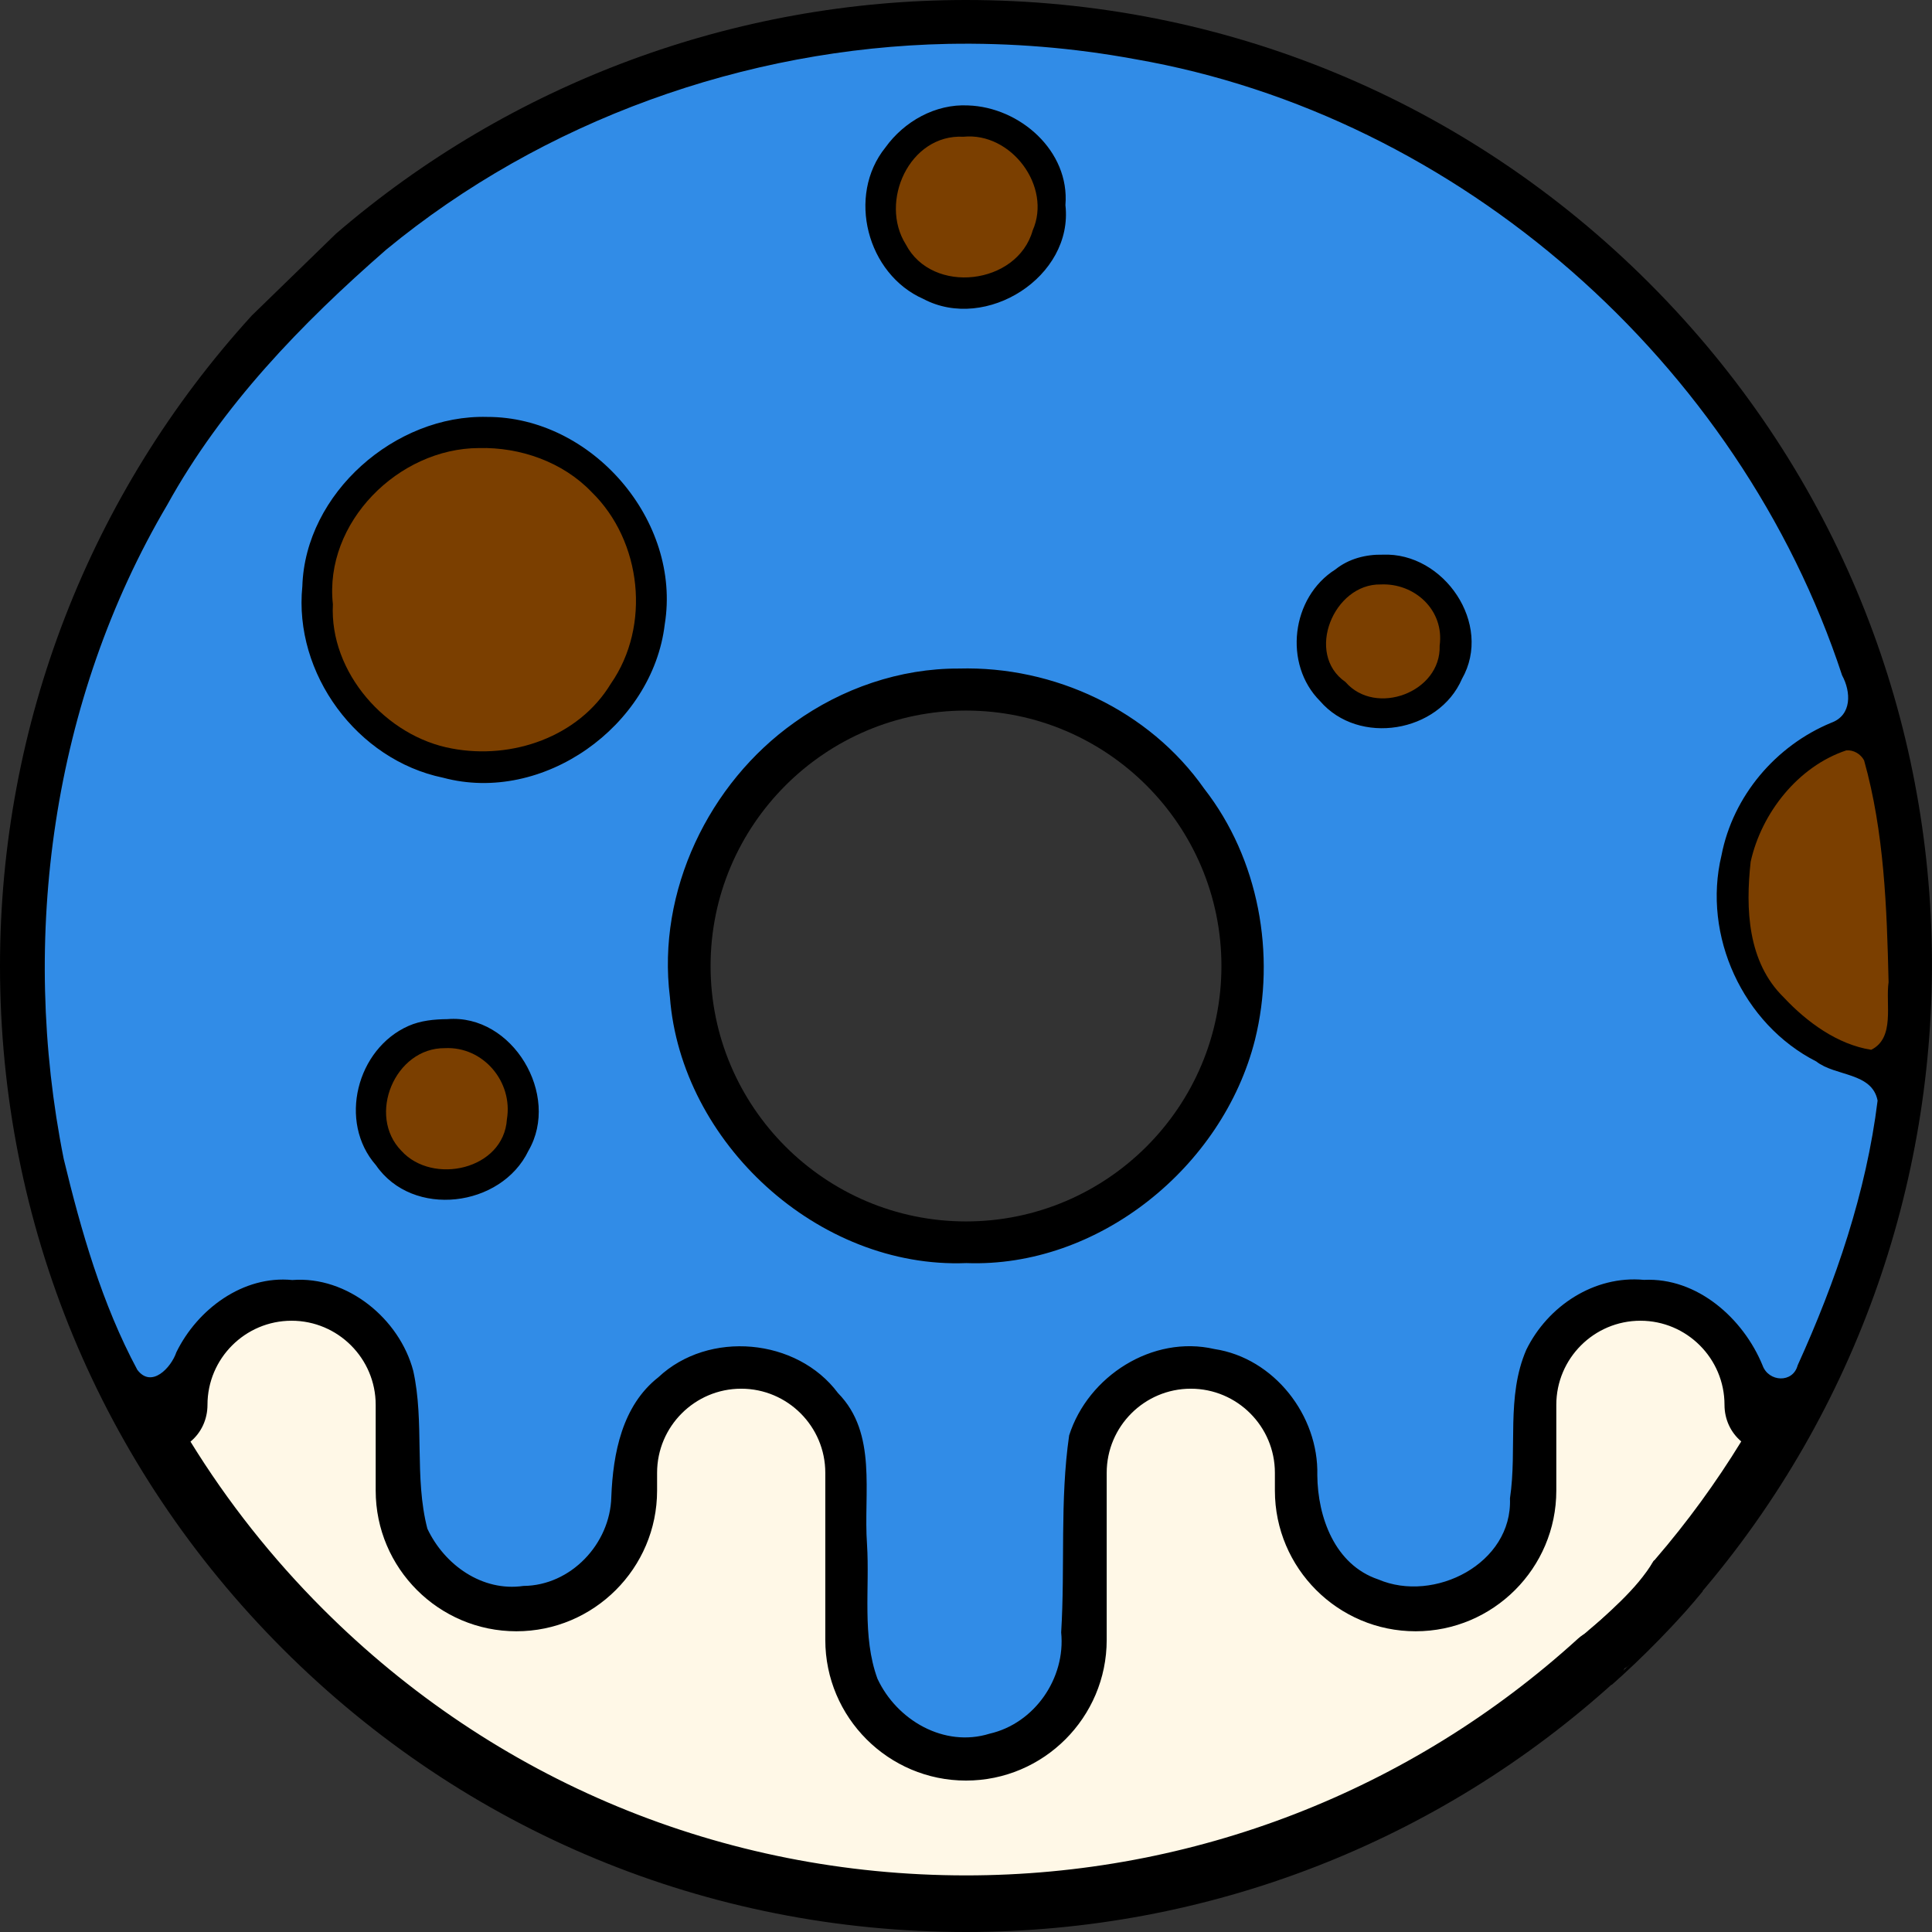 <?xml version="1.0" encoding="UTF-8" standalone="no"?>
<svg
   xmlns:dc="http://purl.org/dc/elements/1.1/"
   xmlns:cc="http://creativecommons.org/ns#"
   xmlns:rdf="http://www.w3.org/1999/02/22-rdf-syntax-ns#"
   xmlns:svg="http://www.w3.org/2000/svg"
   xmlns="http://www.w3.org/2000/svg"
   xmlns:sodipodi="http://sodipodi.sourceforge.net/DTD/sodipodi-0.dtd"
   xmlns:inkscape="http://www.inkscape.org/namespaces/inkscape"
   height="512pt"
   viewBox="0 0 512 512"
   width="512pt"
   version="1.1"
   id="svg14"
   sodipodi:docname="046-donuts.svg"
   inkscape:version="0.92.2 5c3e80d, 2017-08-06">
  <rect x="0" y="0" width="512" height="512" fill="#333333" stroke="none"/>
  <defs
     id="defs18" />
  <sodipodi:namedview
     pagecolor="#ffffff"
     bordercolor="#666666"
     borderopacity="1"
     objecttolerance="10"
     gridtolerance="10"
     guidetolerance="10"
     inkscape:pageopacity="0"
     inkscape:pageshadow="2"
     inkscape:window-width="1596"
     inkscape:window-height="969"
     id="namedview16"
     showgrid="false"
     inkscape:zoom="0.48889805"
     inkscape:cx="164.17645"
     inkscape:cy="95.883384"
     inkscape:window-x="309"
     inkscape:window-y="1009"
     inkscape:window-maximized="0"
     inkscape:current-layer="svg14" />
  <path
     style="fill:#fff8e7;fill-opacity:1;stroke:none;stroke-width:2.892;stroke-miterlimit:4;stroke-dasharray:2.892, 2.892;stroke-dashoffset:0;stroke-opacity:1"
     d="m 578.488,462.291 c -19.461,0.006 -34.948,19.01 -33.08,37.999 -1.931,18.15 3.178,38.848 -9.962,53.798 -16.529,22.661 -54.578,22.82 -70.785,-0.229 -9.23,-11.321 -9.2,-26.34 -10.435,-40.09 -3.573,-22.93 -33.379,-35.683 -52.28,-21.952 -12.347,7.533 -16.322,22.513 -15.488,36.183 -1.229,21.877 0.492,43.937 -2.648,65.614 -6.451,18.564 -25.639,32.827 -45.743,29.95 -19.399,0.004 -36.924,-16.66 -40.65,-35.292 -2.704,-26.704 0.742,-53.978 -4.048,-80.48 -7.052,-20.219 -35.526,-28.779 -52.02,-14.39 -14.229,9.26 -13.539,27.845 -15.613,42.395 -4.144,29.736 -43.31,46.01 -67.528,28.35 -15.198,-9.778 -22.159,-28.148 -20.957,-45.717 -1.799,-15.747 2.852,-35.504 -10.944,-47.117 -16.348,-16.04 -47.307,-9.386 -54.864,12.427 -2.806,8.343 -3.53,17.261 -7.449,25.181 1.388,11.089 11.183,19.156 16.785,28.412 63.589,85.114 170.891,136.388 277.257,129.059 51.008,-1.87 101.313,-17.379 145.668,-42.375 42.376,-24.439 79.372,-58.123 106.634,-98.822 4.19,-6.788 13.226,-14.58 6.074,-22.537 -3.802,-11.207 -4.231,-24.809 -14.862,-32.407 -6.389,-5.331 -14.749,-8.193 -23.062,-7.96 z"
     id="path841"
     inkscape:connector-curvature="0"
     transform="scale(0.75)" />
  <path
     style="fill:#000000;fill-opacity:1;stroke:none;stroke-width:0.361;stroke-miterlimit:4;stroke-dasharray:0.361, 0.361;stroke-dashoffset:0;stroke-opacity:1"
     d="m 581.855,555.883 c -1.387,0.8 -2.258,3.679 -3.391,4.78 -4.883,5.743 -16.767,14.637 -22.173,19.859 -0.813,0.857 6.511,-3.188 7.537,-3.346 5.203,-0.136 6.386,9.791 5.982,15.024 -0.093,0.897 3.874,-2.812 5.061,-3.138 2.387,-1.724 4.442,-3.905 6.661,-5.848 5.311,-4.915 10.524,-9.961 15.319,-15.384 0.887,-0.918 -0.35,-2.241 -1.399,-1.698 -3.569,1.127 -7.608,-0.239 -9.963,-3.136 -1.489,-1.671 -2.307,-3.871 -2.269,-6.107 -0.08,-0.671 -0.677,-1.165 -1.364,-1.006 z"
     id="path823"
     inkscape:connector-curvature="0"
     transform="scale(0.75)"
     sodipodi:nodetypes="cccccccccccc" />
  <path
     d="m173.309 256c0 45.598 37.094 82.691 82.691 82.691s82.691-37.094 82.691-82.691-37.094-82.691-82.691-82.691-82.691 37.094-82.691 82.691zm82.691-67.691c37.324 0 67.691 30.367 67.691 67.691s-30.367 67.691-67.691 67.691-67.691-30.367-67.691-67.691 30.367-67.691 67.691-67.691zm0 0"
     id="path2" />
  <path
     d="M 98.828,73.297 C 142.488,35.703 198.309,15 256,15 c 64.375,0 124.895,25.066 170.414,70.59 28.758,28.758 49.355,63.504 60.621,101.43 -10.477,3.609 -19.551,10.383 -26.074,19.59 -8.121,11.461 -11.371,25.41 -9.148,39.285 3.602,22.461 21.008,39.902 42.793,44.008 -3.699,26.035 -11.625,51.238 -23.406,74.613 -3.59,-16.836 -18.578,-29.504 -36.473,-29.504 -20.559,0 -37.285,16.727 -37.285,37.285 v 22.723 c 0,12.289 -10,22.289 -22.289,22.289 -12.289,0 -22.289,-10 -22.289,-22.289 v -4.711 c 0,-20.559 -16.727,-37.285 -37.289,-37.285 -20.559,0 -37.285,16.727 -37.285,37.285 v 44.277 c 0,12.289 -10,22.289 -22.289,22.289 -12.289,0 -22.289,-10 -22.289,-22.289 v -44.277 c 0,-20.559 -16.727,-37.285 -37.285,-37.285 -20.562,0 -37.289,16.727 -37.289,37.285 v 4.711 c 0,12.289 -10,22.289 -22.289,22.289 -12.289,0 -22.289,-10 -22.289,-22.289 v -22.723 c 0,-20.562 -16.727,-37.285 -37.285,-37.285 -17.957,0 -32.988,12.754 -36.508,29.68 C 23.914,331.406 15,294.387 15,256 15,195.805 37.312,138.168 77.832,93.711 M 66.746,83.605 C 23.703,130.832 0,192.059 0,256 0,324.379 26.629,388.668 74.98,437.02 123.332,485.371 187.621,512 256,512 c 63.902,0 125.098,-23.676 172.309,-66.672 7.332,-6.672 -2.758,-17.777 -10.098,-11.09 C 373.766,474.711 316.16,497 256,497 191.625,497 131.105,471.934 85.586,426.41 72.031,412.855 60.289,397.969 50.48,382.047 c 2.812,-2.336 4.504,-5.832 4.504,-9.75 0,-12.289 10,-22.289 22.289,-22.289 12.289,0 22.289,10 22.289,22.289 v 22.723 c 0,20.559 16.727,37.285 37.285,37.285 20.562,0 37.289,-16.727 37.289,-37.285 v -4.711 c 0,-12.289 10,-22.289 22.289,-22.289 12.289,0 22.289,10 22.289,22.289 v 44.277 c 0,20.562 16.727,37.285 37.285,37.285 20.562,0 37.289,-16.727 37.289,-37.285 v -44.277 c 0,-12.289 10,-22.289 22.289,-22.289 12.289,0 22.285,10 22.285,22.289 v 4.711 c 0,20.559 16.73,37.285 37.289,37.285 20.562,0 37.289,-16.727 37.289,-37.285 v -22.723 c 0,-12.289 10,-22.289 22.289,-22.289 12.289,0 22.285,10 22.285,22.289 0,3.887 1.668,7.359 4.441,9.699 -6.707,10.938 -14.312,21.379 -22.777,31.203 -6.547,7.602 4.961,17.227 11.367,9.789 C 535.273,324.035 534.066,172.031 437.02,74.98 388.668,26.629 324.379,0 256,0 194.715,0 135.422,21.992 89.043,61.93 M 466.625,243.52 c -2.898,-18.09 7.66,-35.566 24.246,-41.918 5.613,24.453 7.27,49.387 5.383,73.332 -15.125,-3.332 -27.105,-15.652 -29.629,-31.414 z"
     id="path4"
     inkscape:connector-curvature="0"
     sodipodi:nodetypes="csccccccssssssssssssssssssscsccsssccsccsssssssssssssssssssssccccsccccc" />
  <path
     d="m286.516 54.863c0-16.824-13.688-30.516-30.516-30.516s-30.516 13.691-30.516 30.516c0 16.828 13.688 30.52 30.516 30.52s30.516-13.691 30.516-30.52zm-46.031 0c0-8.555 6.961-15.516 15.516-15.516s15.516 6.961 15.516 15.516c0 8.559-6.961 15.52-15.516 15.52s-15.516-6.961-15.516-15.52zm0 0"
     id="path6" />
  <path
     d="m366.684 196.84c14.812 0 26.863-12.055 26.863-26.863 0-14.812-12.051-26.863-26.863-26.863s-26.863 12.051-26.863 26.863c0 14.809 12.051 26.863 26.863 26.863zm0-38.727c6.539 0 11.863 5.32 11.863 11.863 0 6.539-5.324 11.859-11.863 11.859-6.543 0-11.863-5.32-11.863-11.859 0-6.543 5.32-11.863 11.863-11.863zm0 0"
     id="path8" />
  <path
     d="m90.605 293.93c0 15.371 12.508 27.879 27.879 27.879s27.879-12.508 27.879-27.879c0-15.375-12.508-27.879-27.879-27.879s-27.879 12.504-27.879 27.879zm40.758 0c0 7.102-5.777 12.879-12.879 12.879s-12.879-5.777-12.879-12.879c0-7.102 5.777-12.879 12.879-12.879s12.879 5.777 12.879 12.879zm0 0"
     id="path10" />
  <path
     d="m128.164 106.863c-28.719 0-52.082 23.363-52.082 52.082s23.363 52.082 52.082 52.082 52.082-23.363 52.082-52.082-23.363-52.082-52.082-52.082zm0 89.164c-20.449 0-37.082-16.633-37.082-37.082 0-20.445 16.633-37.082 37.082-37.082 20.445 0 37.082 16.637 37.082 37.082 0 20.449-16.637 37.082-37.082 37.082zm0 0"
     id="path12" />
  <path
     style="fill:none;stroke:#000000;stroke-width:0.75px;stroke-linecap:butt;stroke-linejoin:miter;stroke-opacity:1"
     d="m 419.119,434.441 c 7.06,-6.6 14.846,-12.785 19.525,-20.746"
     id="path817"
     inkscape:connector-curvature="0"
     sodipodi:nodetypes="cc" />
  <path
     style="fill:none;stroke:#000000;stroke-width:0.75px;stroke-linecap:butt;stroke-linejoin:miter;stroke-opacity:1"
     d="m 426.847,446.237 c 7.877,-6.847 18.054,-17.248 24.136,-24.814"
     id="path819"
     inkscape:connector-curvature="0"
     sodipodi:nodetypes="cc" />
  <path
     style="fill:#7b3f00;fill-opacity:1;stroke:none;stroke-width:2.892;stroke-miterlimit:4;stroke-dasharray:2.892, 2.892;stroke-dashoffset:0;stroke-opacity:1"
     d="m 169.214,158.319 c -28.377,0.086 -54.765,26.291 -51.587,55.206 -1.265,24.108 18.848,46.805 42.147,50.975 21.126,3.961 44.661,-4.061 56.065,-22.924 14.207,-20.398 10.962,-50.394 -6.774,-67.698 -10.19,-10.662 -25.264,-15.923 -39.85,-15.559 z"
     id="path829"
     inkscape:connector-curvature="0"
     transform="scale(0.75)" />
  <path
     style="fill:#7b3f00;fill-opacity:1;stroke:none;stroke-width:2.892;stroke-miterlimit:4;stroke-dasharray:2.892, 2.892;stroke-dashoffset:0;stroke-opacity:1"
     d="m 340.415,48.317 c -19.045,-1.006 -29.872,22.956 -20.331,38.068 9.324,17.881 39.35,14.341 44.805,-4.938 6.881,-15.549 -7.613,-34.849 -24.475,-33.13 z"
     id="path831"
     inkscape:connector-curvature="0"
     transform="scale(0.75)" />
  <path
     style="fill:#7b3f00;fill-opacity:1;stroke:none;stroke-width:2.892;stroke-miterlimit:4;stroke-dasharray:2.892, 2.892;stroke-dashoffset:0;stroke-opacity:1"
     d="m 487.838,206.514 c -16.57,-0.304 -26.822,24.526 -12.427,34.466 10.641,12.275 33.849,3.644 33.285,-12.845 1.719,-12.462 -8.749,-22.177 -20.859,-21.621 z"
     id="path833"
     inkscape:connector-curvature="0"
     transform="scale(0.75)" />
  <path
     style="fill:#7b3f00;fill-opacity:1;stroke:none;stroke-width:2.892;stroke-miterlimit:4;stroke-dasharray:2.892, 2.892;stroke-dashoffset:0;stroke-opacity:1"
     d="m 652.367,265.153 c -16.987,5.647 -29.945,22.078 -33.774,39.336 -1.838,16.64 -1.101,35.437 11.673,47.92 8.165,8.735 19.003,16.667 30.918,18.532 8.509,-4.189 5.022,-16.202 6.141,-23.904 -0.604,-26.219 -1.541,-53.026 -8.65,-78.353 -1.202,-2.263 -3.722,-3.776 -6.308,-3.531 z"
     id="path837"
     inkscape:connector-curvature="0"
     transform="scale(0.75)" />
  <path
     style="fill:#7b3f00;fill-opacity:1;stroke:none;stroke-width:2.892;stroke-miterlimit:4;stroke-dasharray:2.892, 2.892;stroke-dashoffset:0;stroke-opacity:1"
     d="m 157.169,370.359 c -17.638,-0.135 -27.598,23.792 -15.319,36.297 11.035,12.169 36.143,6.693 37.266,-11.184 2.201,-13.212 -8.357,-25.788 -21.946,-25.113 z"
     id="path839"
     inkscape:connector-curvature="0"
     transform="scale(0.75)" />
  <path
     style="fill:#318ce7;fill-opacity:1;stroke:none;stroke-width:2.892;stroke-miterlimit:4;stroke-dasharray:2.892, 2.892;stroke-dashoffset:0;stroke-opacity:1"
     d="M 334.949,15.503 C 263.284,16.981 191.86,42.561 136.477,88.206 106.531,114.323 78.457,143.32 59.115,178.353 18.446,247.259 6.884,331.467 22.513,409.494 c 6.162,25.526 13.541,51.295 25.994,74.498 5.013,6.726 11.982,-0.75 13.808,-6.175 7.455,-15.257 23.612,-27.239 40.963,-25.525 19.459,-1.518 37.897,13.736 42.737,32.076 4.039,18.11 0.295,37.682 4.994,55.788 6.008,12.782 19.384,22.352 33.941,20.229 16.739,-0.112 30.673,-14.88 31.054,-31.438 0.603,-15.394 3.819,-32.264 16.65,-42.316 17.739,-16.669 48.977,-13.865 63.471,5.633 13.992,14.234 8.932,35.343 10.227,53.308 1.009,15.754 -1.815,32.493 3.684,47.571 6.79,14.63 23.527,24.446 39.596,19.46 15.937,-3.63 26.953,-19.614 25.329,-35.79 1.426,-23.198 -0.499,-46.613 2.815,-69.6 6.657,-20.951 29.474,-35.593 51.333,-30.534 21.053,3.17 36.883,23.486 36.356,44.545 0.127,14.898 6.196,31.687 21.531,36.859 19.769,8.479 47.492,-5.612 46.545,-28.637 2.636,-17.543 -1.413,-35.936 5.774,-52.509 7.58,-15.469 24.031,-26.35 41.594,-24.7 18.76,-0.925 35.089,13.597 41.9,30.256 2.11,5.837 10.703,6.354 12.39,-0.068 13.483,-29.678 24.24,-61.103 28.243,-93.531 -1.946,-10.036 -14.938,-8.527 -21.636,-13.811 -25.986,-13.212 -40.336,-44.508 -33.525,-72.833 4.043,-20.963 19.156,-38.766 38.805,-46.879 7.34,-2.672 6.981,-10.917 3.814,-16.742 C 614.631,128.354 515.733,40.798 401.017,20.894 379.251,16.879 357.077,15.072 334.949,15.503 Z m 7.113,21.751 c 18.276,0.591 35.985,16.081 34.402,35.217 2.895,25.289 -28.044,44.887 -50.182,33.164 -19.905,-8.743 -27.176,-36.477 -13.421,-53.531 6.629,-9.221 17.68,-15.436 29.201,-14.85 z M 172.104,147.319 c 37.032,-0.089 68.78,36.663 62.777,73.333 -4.291,35.945 -43.061,63.632 -78.345,54.144 -30.364,-6.28 -52.818,-36.751 -49.704,-67.639 1.015,-32.901 32.846,-60.703 65.272,-59.838 z m 316.475,48.675 c 21.591,-0.929 39.049,24.527 28,43.893 -8.221,19.018 -36.464,23.734 -50.144,7.833 -13.058,-13.06 -10.179,-36.692 5.424,-46.506 4.695,-3.793 10.758,-5.345 16.72,-5.22 z m -149.76,40.234 c 33.633,-0.945 67.248,14.75 86.698,42.477 19.327,24.786 25.39,58.611 17.941,88.65 -11.347,45.136 -55.483,80.679 -101.992,78.951 -52.419,2.1 -100.855,-42.646 -104.759,-94.035 -4.655,-37.334 13.746,-75.537 43.994,-96.975 16.831,-12.077 37.329,-19.154 58.119,-19.068 z M 158.064,360.11 c 23.021,-1.929 40.079,26.843 28.669,46.486 -9.589,20.01 -40.904,24.012 -53.901,5.11 -13.436,-15.291 -6.777,-41.142 11.531,-49.206 4.286,-1.89 9.064,-2.35 13.701,-2.39 z"
     id="path827"
     inkscape:connector-curvature="0"
     transform="scale(0.75)" />
</svg>
